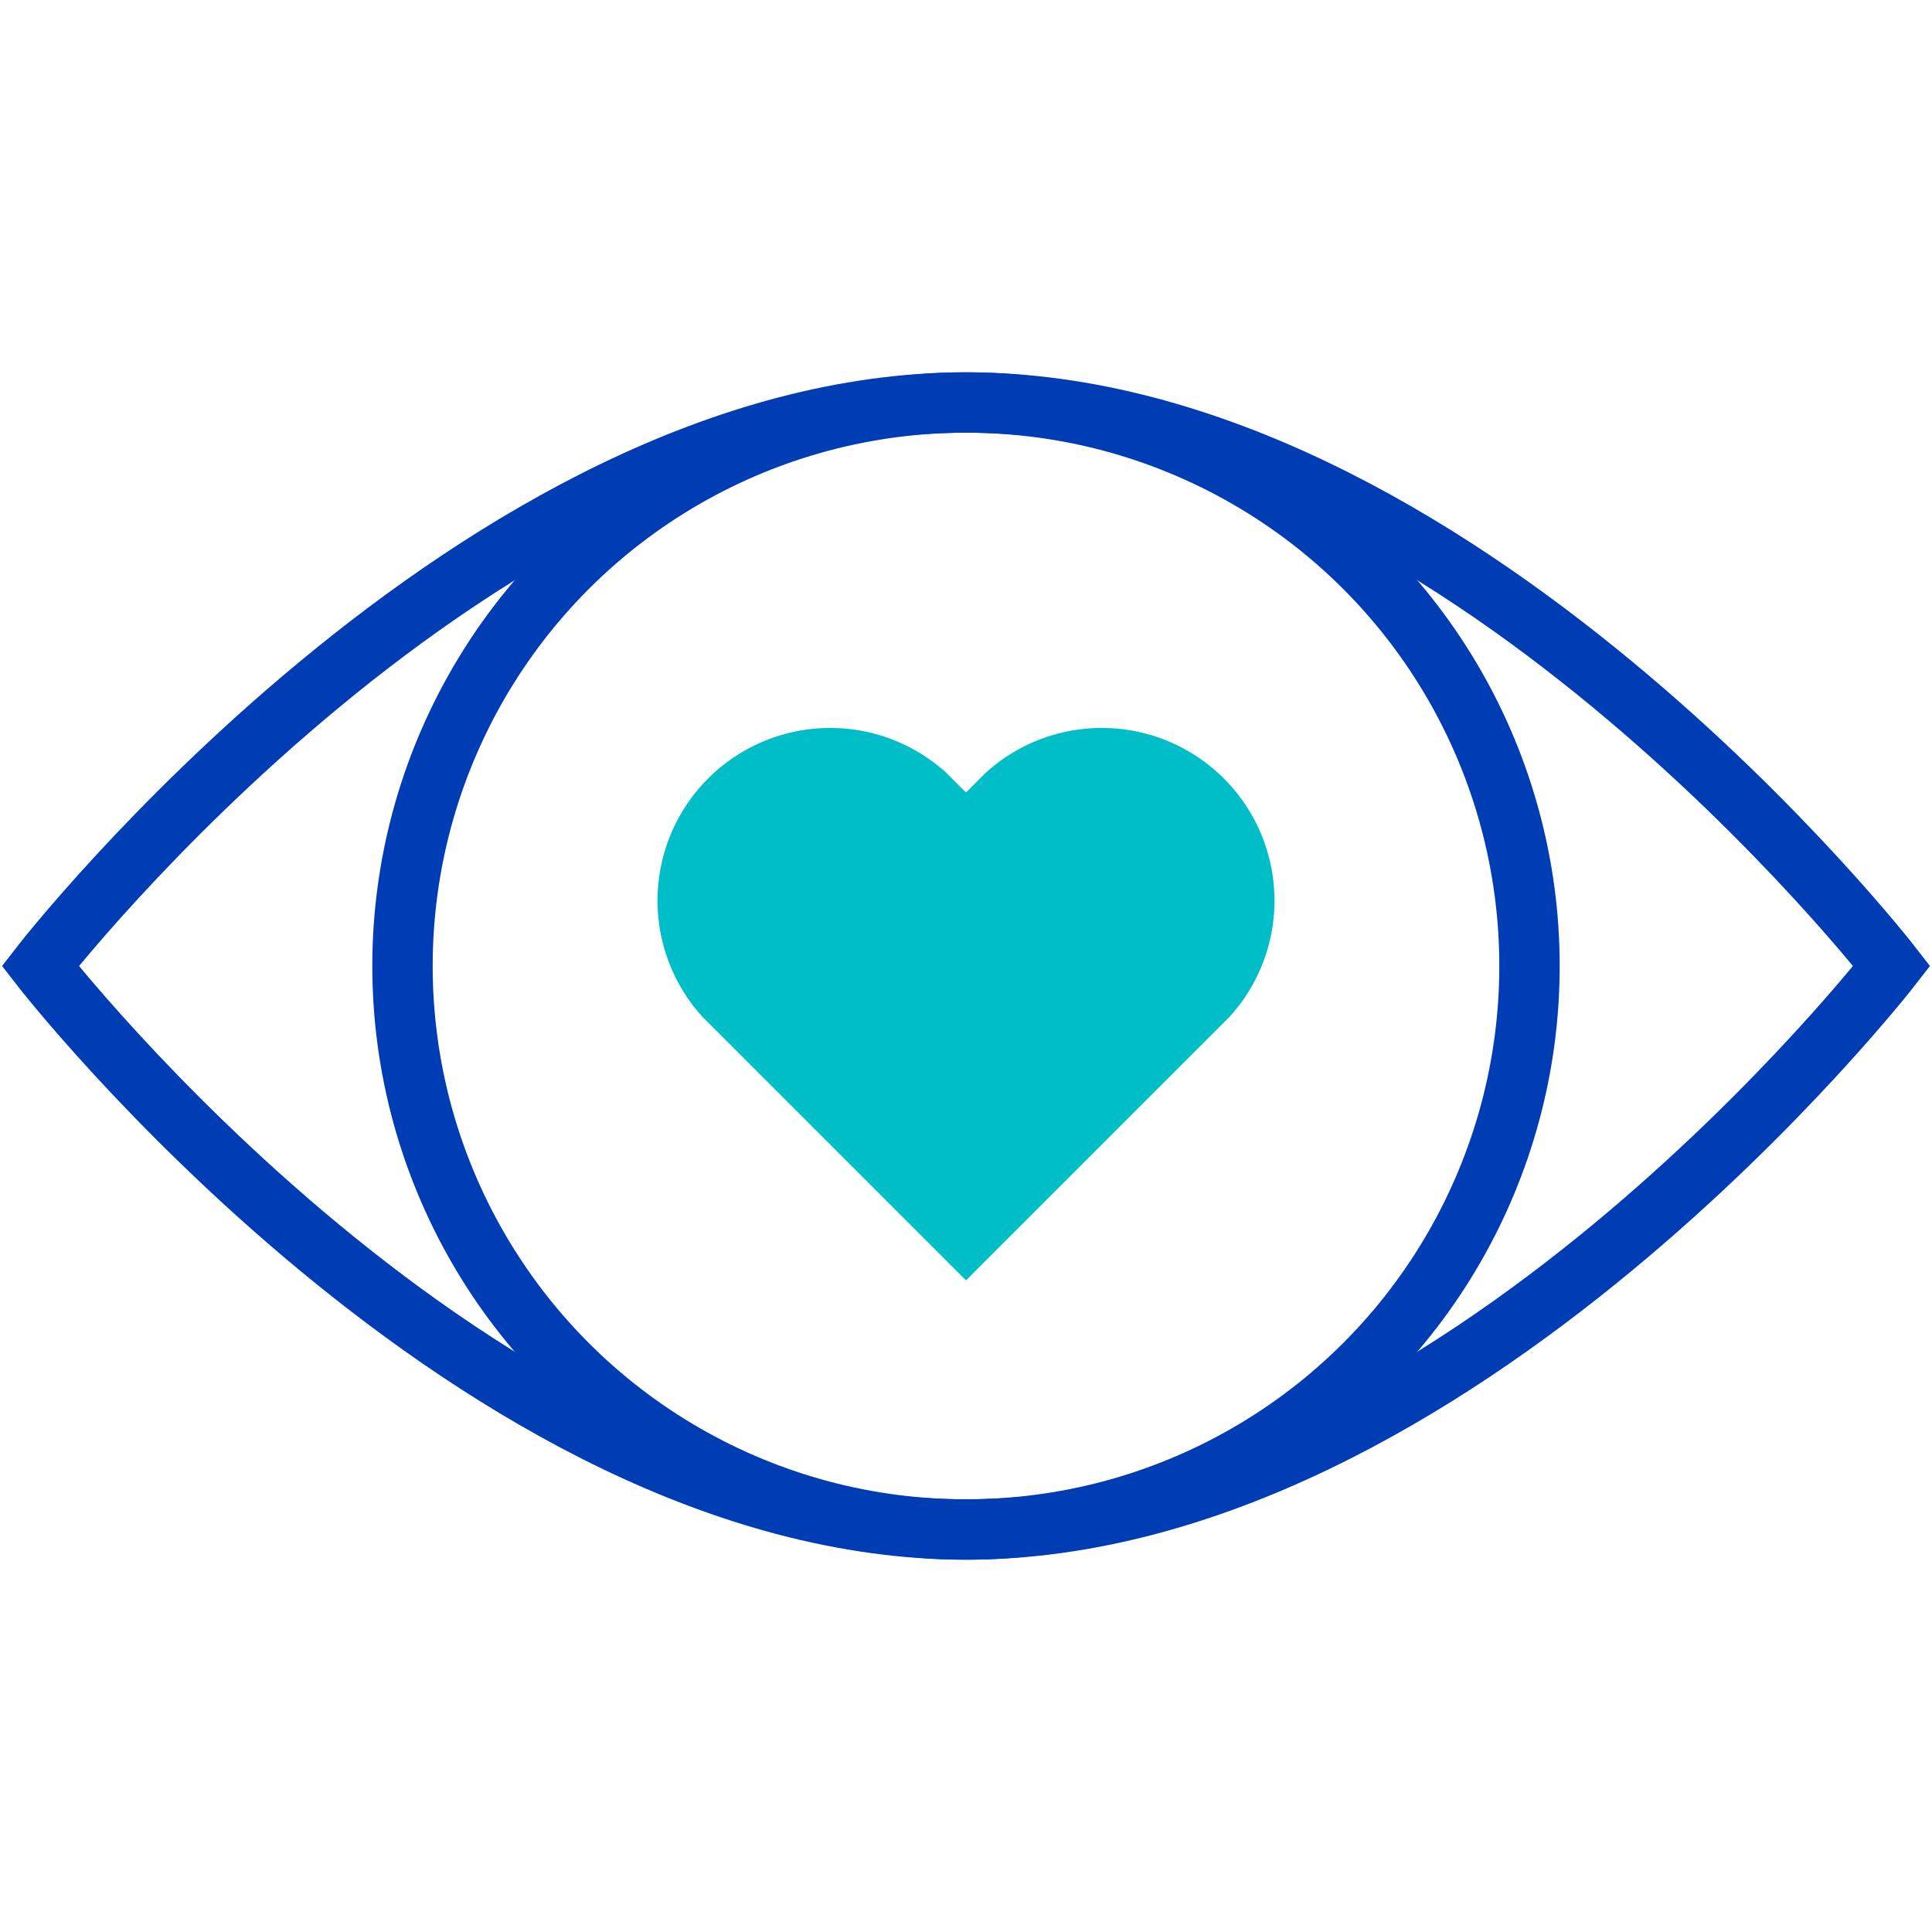 <svg id="viszeral-pikto" xmlns="http://www.w3.org/2000/svg" width="48" height="48" viewBox="0 0 48 48">
  <title>viszeral-pikto-linie</title>
  <circle cx="24" cy="24" r="14" fill="none" stroke="#003cb4" stroke-miterlimit="10" stroke-width="1.5"/>
  <path d="M47,24S36.15,38,24,38,1,24,1,24,11.85,10,24,10,47,24,47,24Z" fill="none" stroke="#003cb4" stroke-miterlimit="10" stroke-width="1.5"/>
  <path d="M30,24.75a3.54,3.54,0,0,0-5-5l-1,1-1-1a3.54,3.54,0,0,0-5,5l6,6Z" fill="#00bec8" stroke="#00bec8" stroke-miterlimit="10" stroke-width="1.5"/>
</svg>
